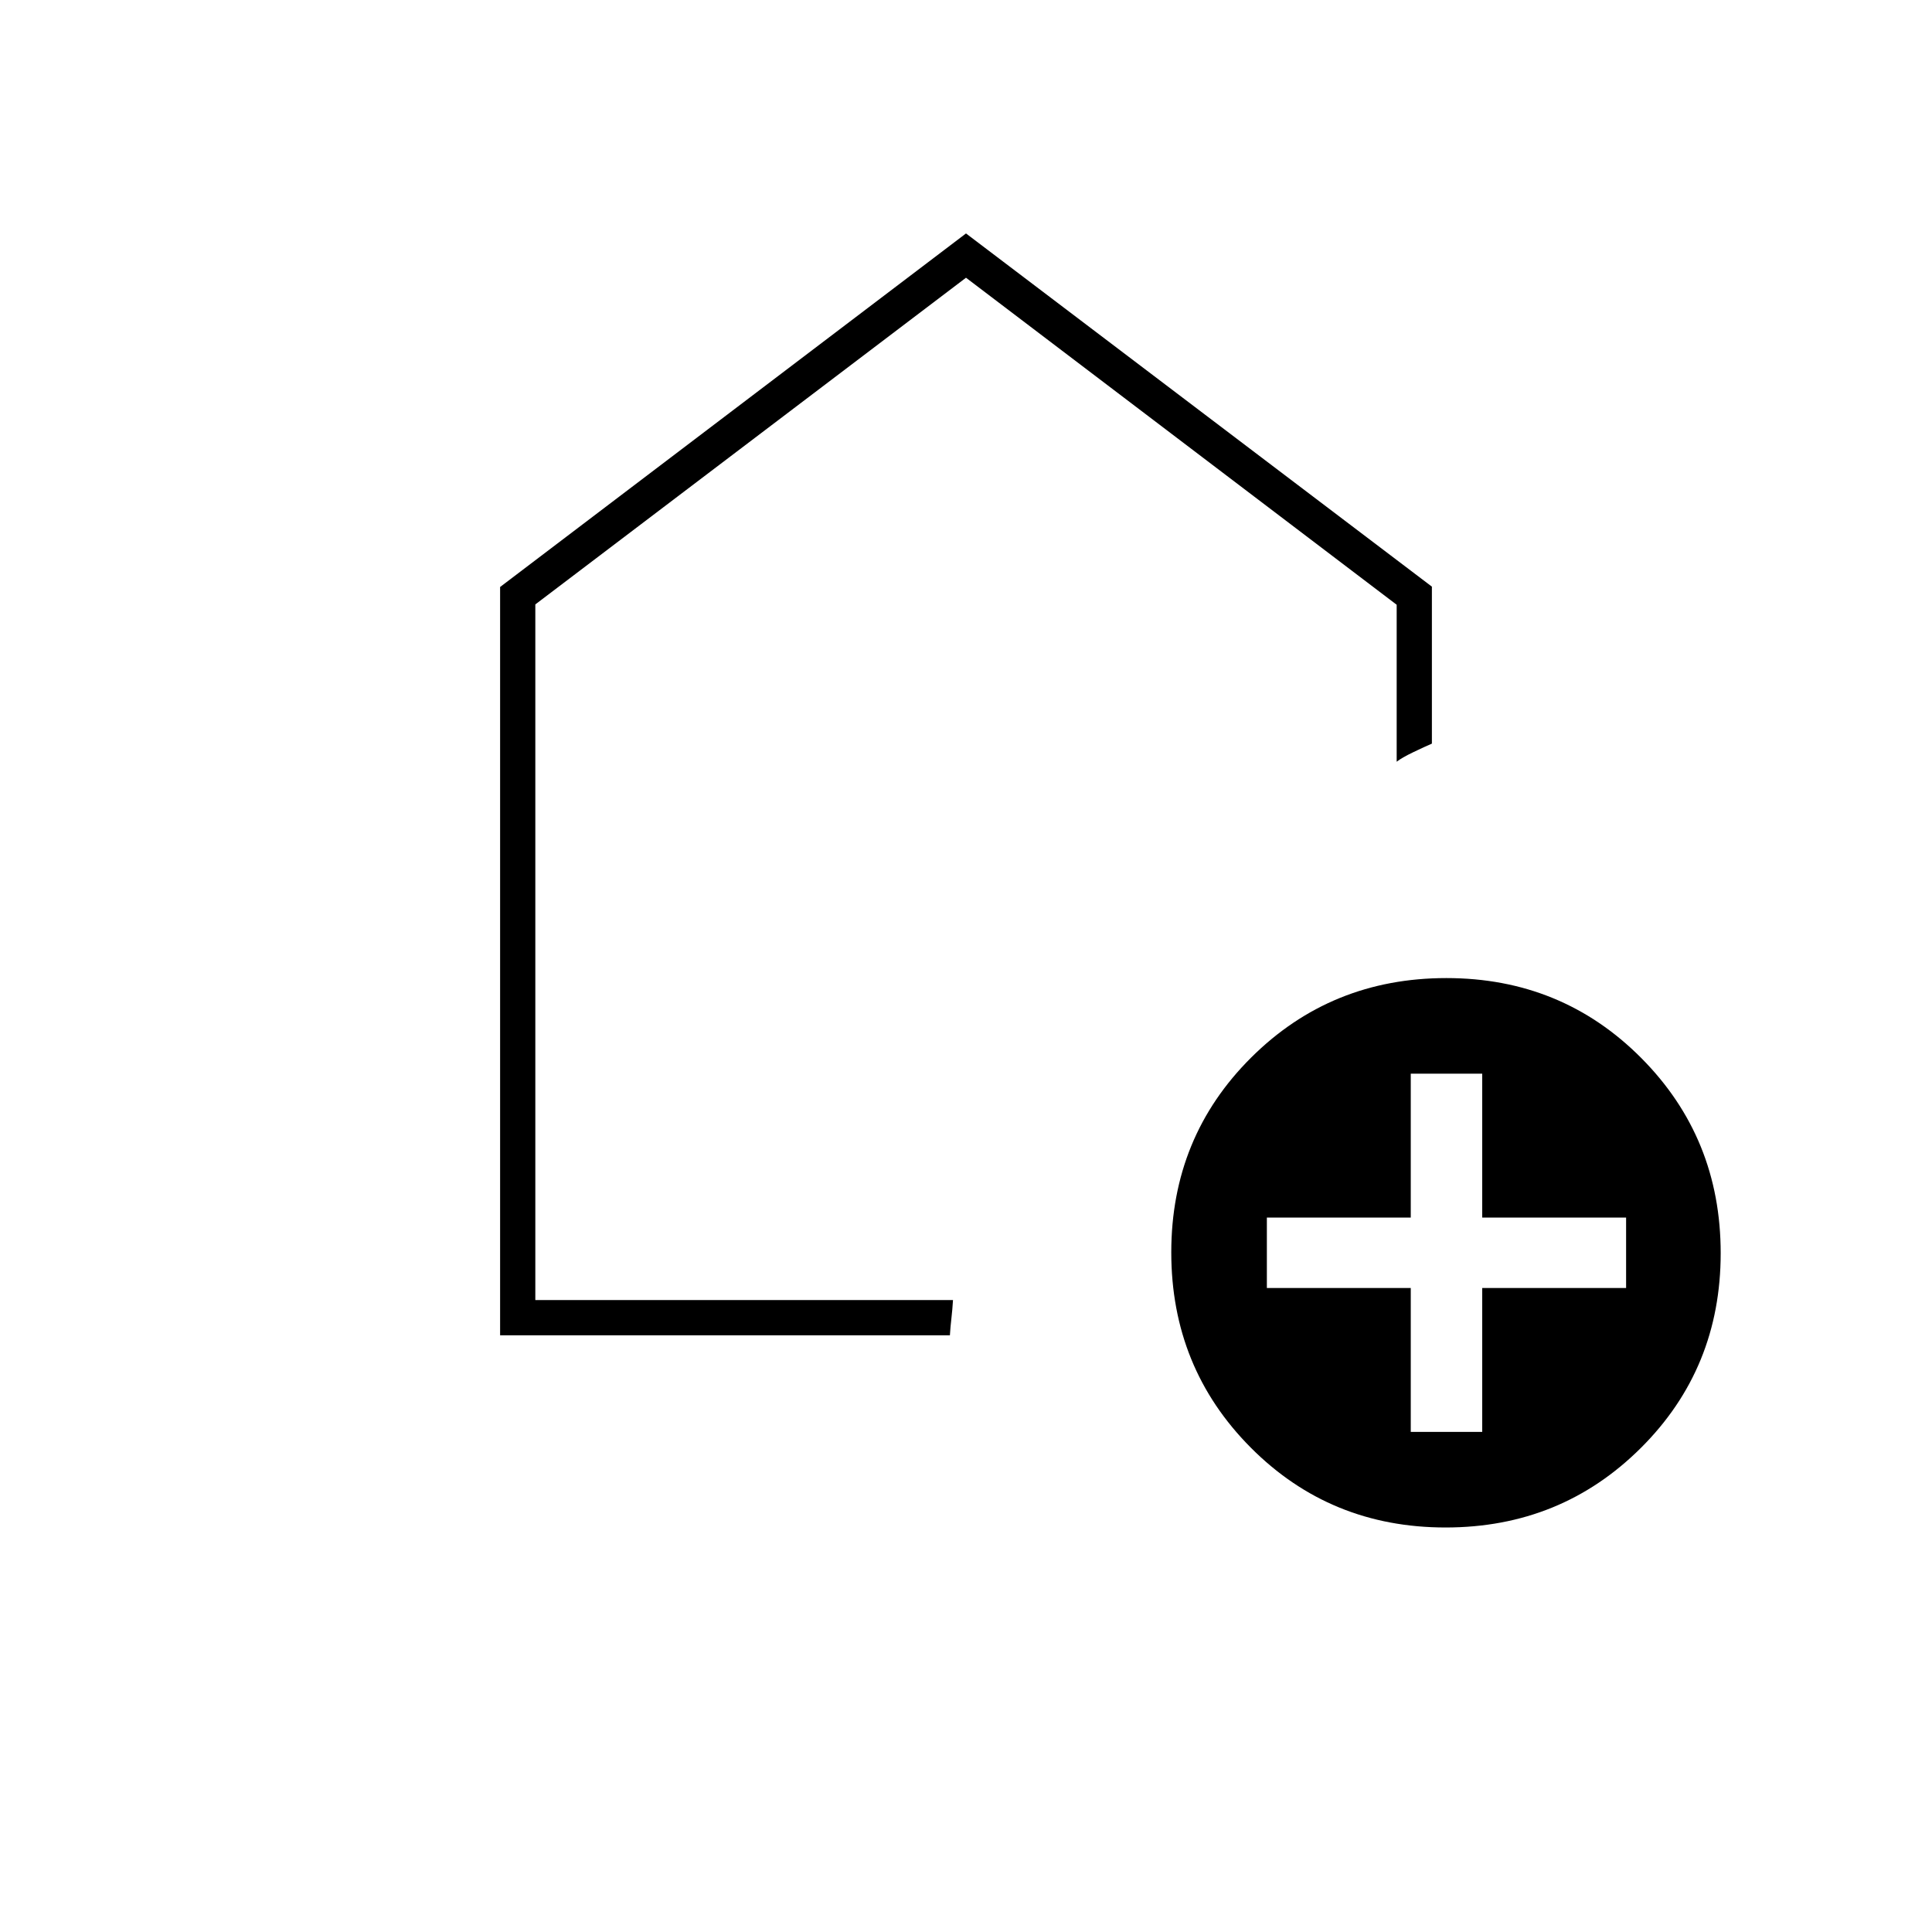 <svg xmlns="http://www.w3.org/2000/svg" height="20" viewBox="0 -960 960 960" width="20"><path d="M701-248.5h35.5V-320H808v-35h-71.5v-71.5H701v71.5h-71.5v35H701v71.5Zm17.31 47.5q-57.31 0-96.81-39.69-39.5-39.7-39.5-97 0-57.31 39.69-96.81 39.7-39.5 97-39.5 57.31 0 96.81 39.69 39.5 39.7 39.5 97 0 57.31-39.69 96.81-39.7 39.5-97 39.5ZM248.5-296.5v-371.83L480-844l231.5 175.5v78q-3.5 1.5-9.23 4.25T694-581.5v-78L480-822 266-659.67V-314h207.54q-.29 4.78-.79 9.07-.5 4.28-.75 8.43H248.5ZM482-551Z"/></svg>